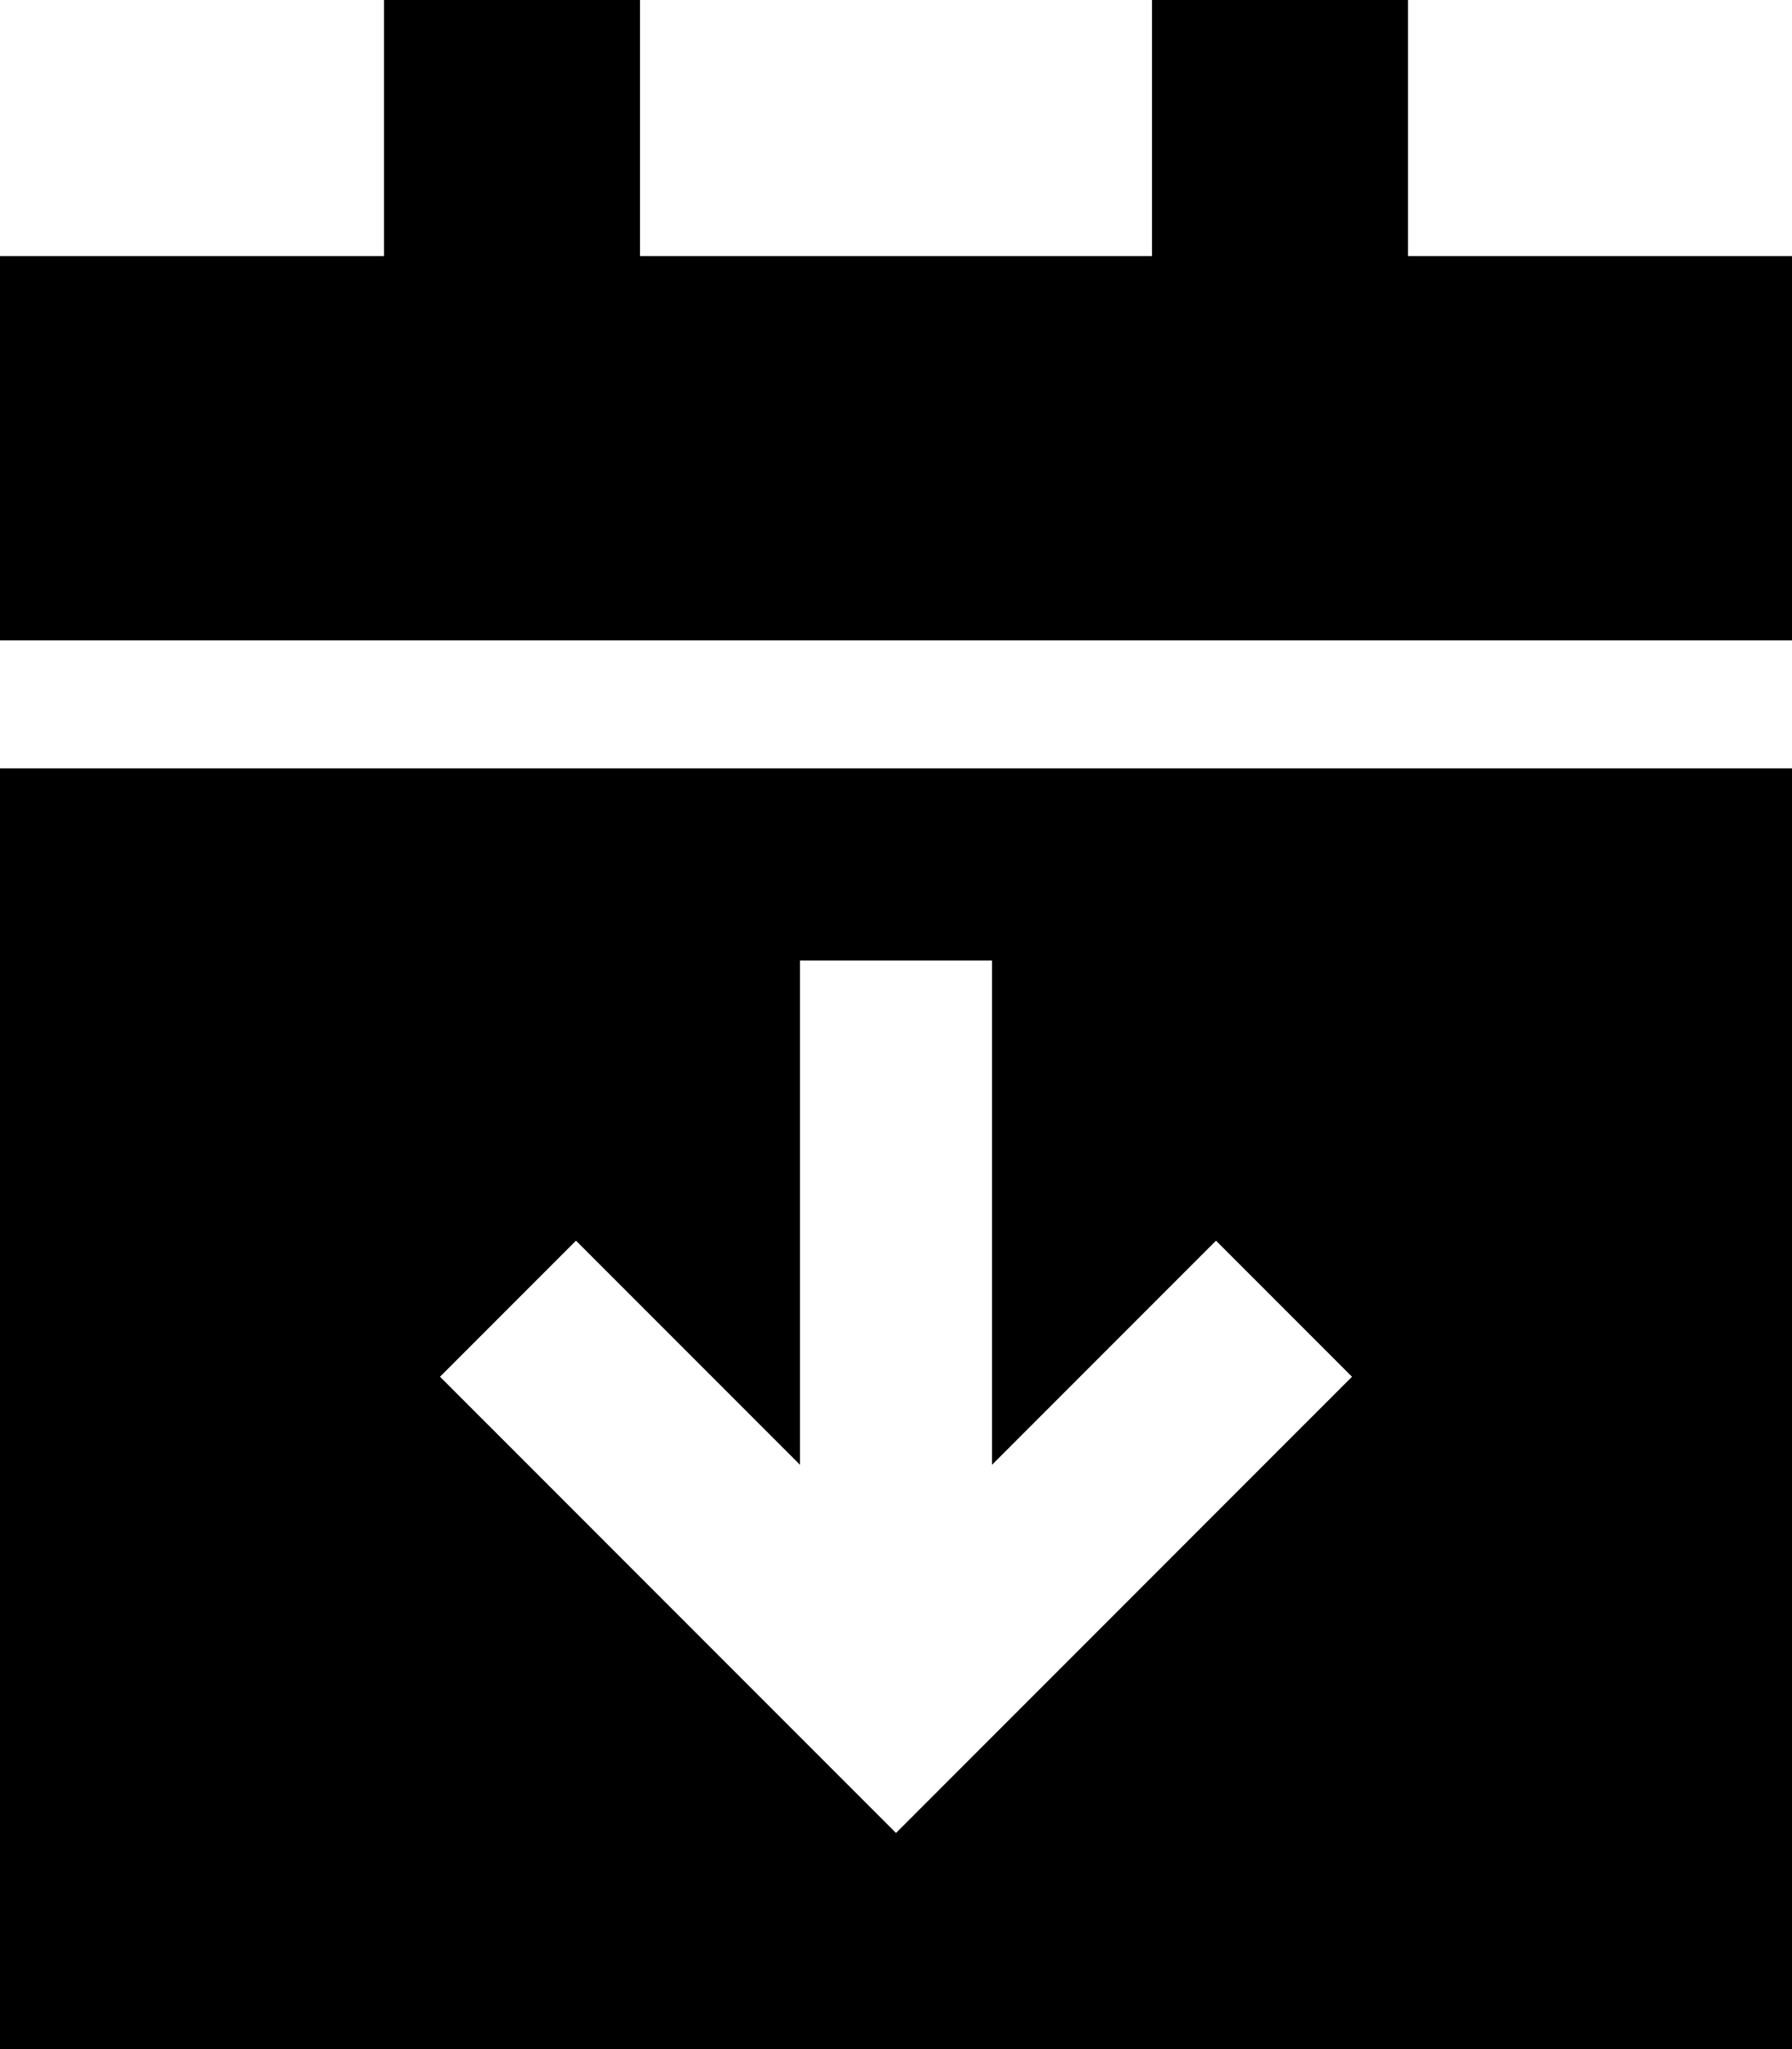 <svg xmlns="http://www.w3.org/2000/svg" viewBox="0 0 448 512">
  <path d="M 160 0 L 160 64 L 160 0 L 160 64 L 288 64 L 288 64 L 288 0 L 288 0 L 352 0 L 352 0 L 352 64 L 352 64 L 448 64 L 448 64 L 448 160 L 448 160 L 0 160 L 0 160 L 0 64 L 0 64 L 96 64 L 96 64 L 96 0 L 96 0 L 160 0 L 160 0 Z M 0 192 L 448 192 L 0 192 L 448 192 L 448 512 L 448 512 L 0 512 L 0 512 L 0 192 L 0 192 Z M 248 264 L 248 240 L 248 264 L 248 240 L 200 240 L 200 240 L 200 264 L 200 264 L 200 366 L 200 366 L 161 327 L 161 327 L 144 310 L 144 310 L 110 344 L 110 344 L 127 361 L 127 361 L 207 441 L 207 441 L 224 458 L 224 458 L 241 441 L 241 441 L 321 361 L 321 361 L 338 344 L 338 344 L 304 310 L 304 310 L 287 327 L 287 327 L 248 366 L 248 366 L 248 264 L 248 264 Z" />
</svg>
